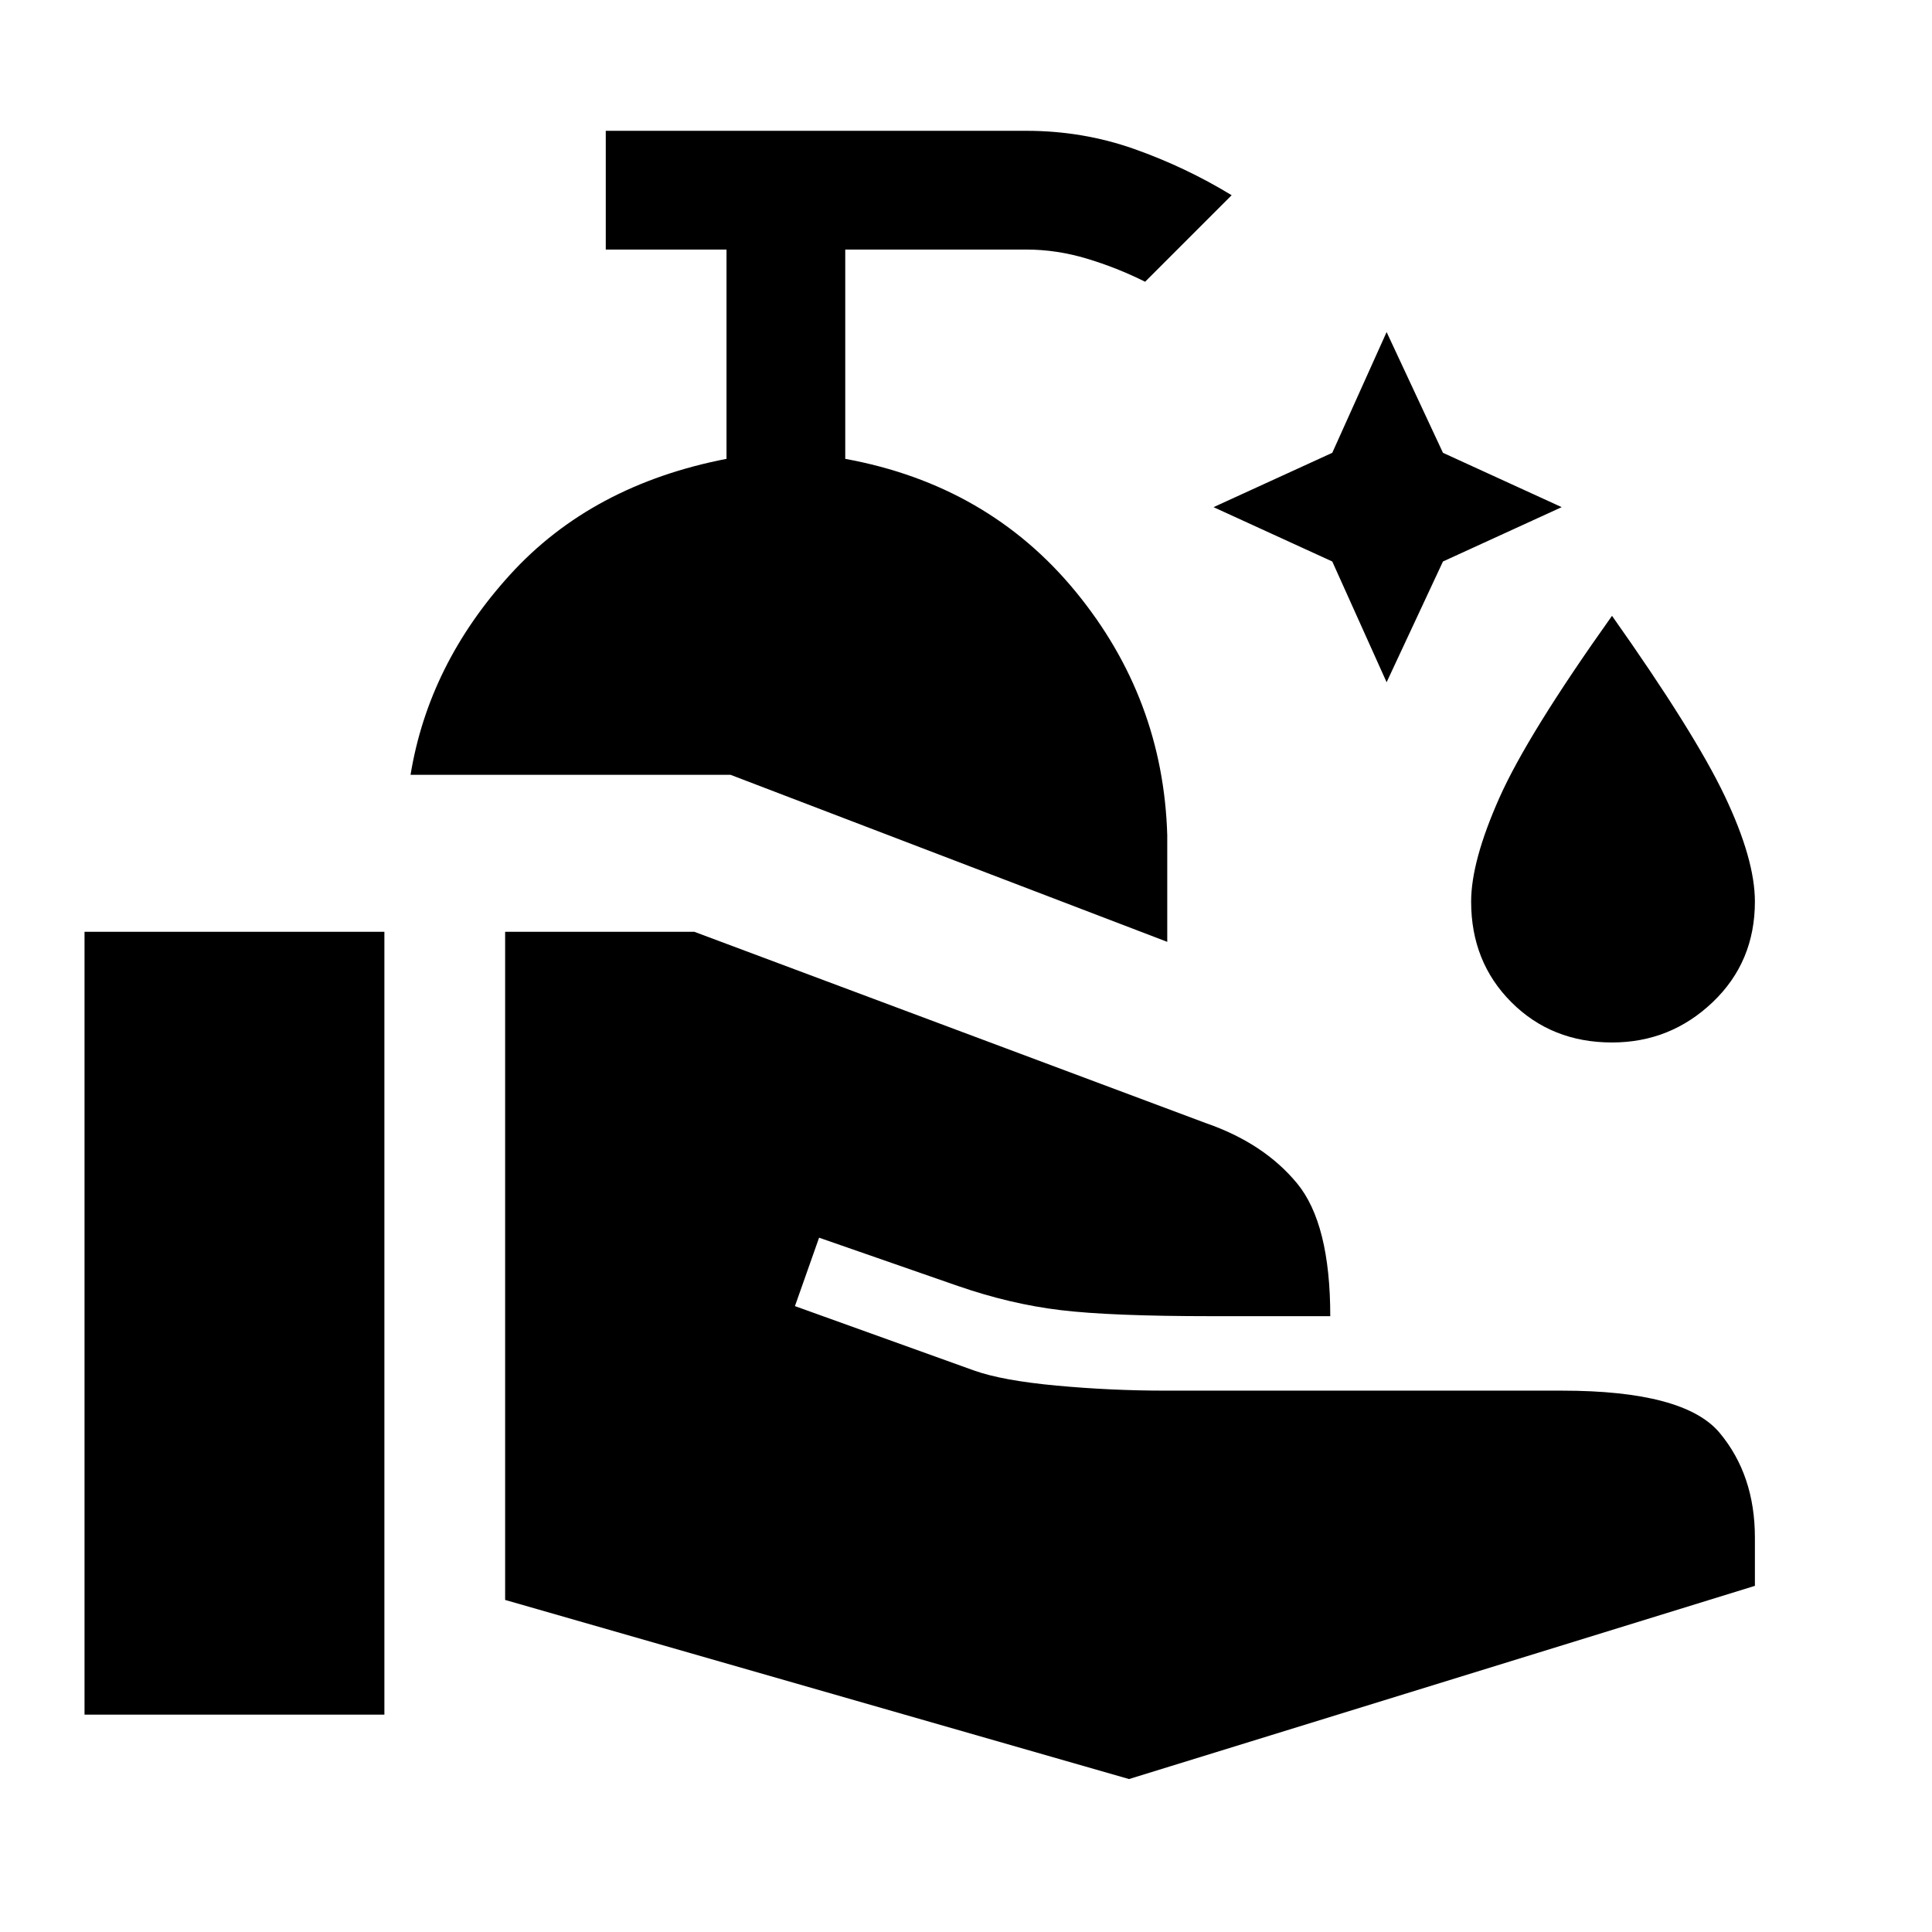 <svg xmlns="http://www.w3.org/2000/svg" height="48" width="48"><path d="M34.45 16.95 33.1 13.95 30.15 12.6 33.1 11.25 34.45 8.25 35.85 11.25 38.8 12.6 35.85 13.95ZM40.05 25.9Q38.55 25.9 37.55 24.9Q36.55 23.9 36.55 22.4Q36.55 21.4 37.25 19.825Q37.95 18.25 40.05 15.3Q42.1 18.2 42.85 19.775Q43.6 21.35 43.6 22.4Q43.6 23.9 42.55 24.9Q41.5 25.9 40.05 25.9ZM29 23.4 18.15 19.25H10.2Q10.65 16.5 12.675 14.275Q14.7 12.05 18.05 11.4V6.2H15.05V3.25H25.5Q26.9 3.25 28.175 3.7Q29.45 4.15 30.6 4.85L28.45 7Q27.75 6.65 27 6.425Q26.25 6.2 25.5 6.2H21V11.4Q24.55 12.05 26.725 14.7Q28.9 17.35 29 20.75ZM28.05 44.2 12.55 39.75V23.15H17.25L29.95 27.9Q31.4 28.4 32.225 29.4Q33.05 30.4 33.05 32.7H30.1Q27.6 32.7 26.35 32.55Q25.1 32.4 23.8 31.95L20.35 30.75L19.75 32.45L24.2 34.05Q24.9 34.3 26.25 34.425Q27.6 34.55 28.95 34.55H38.8Q41.85 34.55 42.725 35.6Q43.6 36.65 43.6 38.2V39.4ZM2.1 42.6V23.15H9.55V42.6Z"/></svg>
